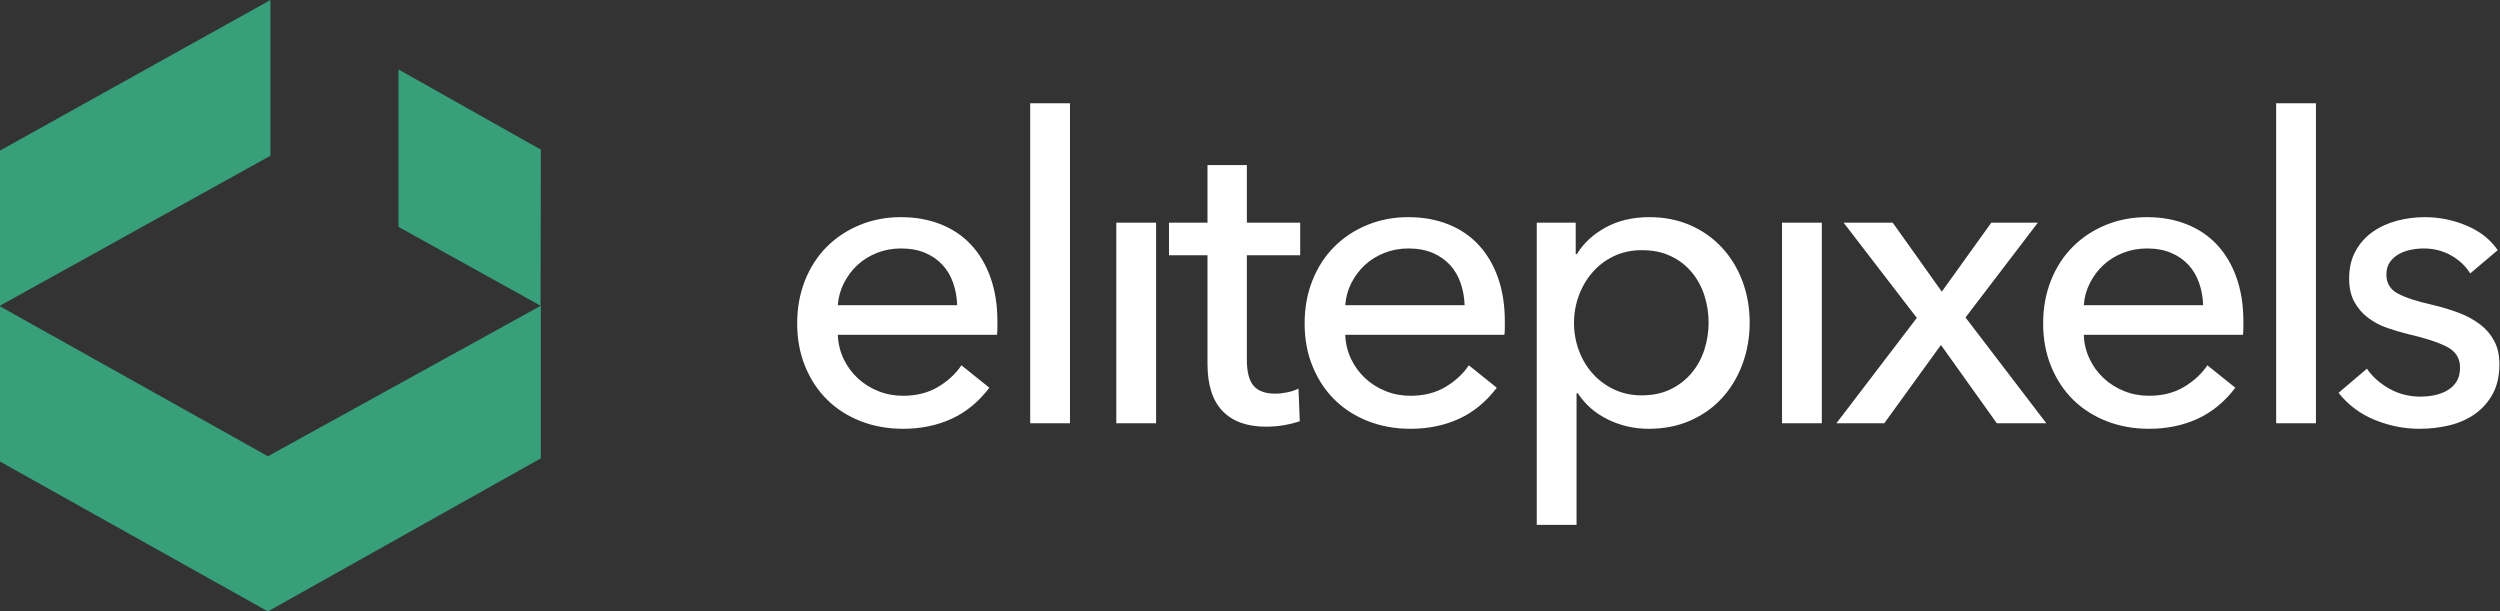 <svg width="184" height="45" viewBox="0 0 184 45" fill="none" xmlns="http://www.w3.org/2000/svg">
<rect x="0" y="0" width="184" height="45" fill="#333333" stroke="none"/>
<path fill-rule="evenodd" clip-rule="evenodd" d="M70.449 22.462C70.428 21.88 70.33 21.335 70.153 20.826C69.977 20.317 69.717 19.876 69.374 19.502C69.032 19.128 68.606 18.832 68.097 18.614C67.588 18.396 66.991 18.287 66.306 18.287C65.683 18.287 65.096 18.396 64.546 18.614C63.995 18.832 63.517 19.128 63.112 19.502C62.708 19.876 62.375 20.317 62.116 20.826C61.856 21.335 61.705 21.88 61.664 22.462H70.449ZM73.409 23.646V24.144C73.409 24.31 73.398 24.477 73.378 24.643H61.664C61.685 25.266 61.825 25.852 62.084 26.403C62.344 26.953 62.692 27.431 63.128 27.836C63.564 28.241 64.068 28.558 64.639 28.786C65.21 29.015 65.818 29.129 66.462 29.129C67.459 29.129 68.32 28.911 69.047 28.475C69.774 28.038 70.345 27.509 70.761 26.886L72.817 28.537C72.028 29.575 71.098 30.339 70.029 30.827C68.959 31.315 67.77 31.559 66.462 31.559C65.34 31.559 64.302 31.372 63.346 30.998C62.391 30.624 61.57 30.1 60.885 29.425C60.2 28.75 59.66 27.935 59.265 26.979C58.87 26.024 58.673 24.965 58.673 23.802C58.673 22.659 58.865 21.605 59.249 20.639C59.634 19.674 60.169 18.848 60.854 18.163C61.539 17.477 62.349 16.942 63.284 16.558C64.219 16.174 65.226 15.982 66.306 15.982C67.386 15.982 68.367 16.159 69.25 16.512C70.132 16.865 70.88 17.373 71.493 18.038C72.106 18.703 72.578 19.508 72.91 20.453C73.243 21.398 73.409 22.462 73.409 23.646ZM78.75 31.154H75.822V7.602H78.75V31.154ZM85.088 31.154H82.16V16.387H85.088V31.154ZM95.694 18.786H91.769V26.481C91.769 27.374 91.935 28.012 92.267 28.397C92.6 28.781 93.129 28.973 93.856 28.973C94.126 28.973 94.417 28.942 94.728 28.88C95.04 28.817 95.32 28.724 95.57 28.599L95.663 30.998C95.31 31.123 94.921 31.221 94.495 31.294C94.069 31.367 93.628 31.403 93.171 31.403C91.779 31.403 90.715 31.019 89.978 30.25C89.24 29.482 88.872 28.329 88.872 26.792V18.786H86.037V16.387H88.872V12.15H91.769V16.387H95.694V18.786ZM107.796 22.462C107.775 21.88 107.676 21.335 107.5 20.826C107.323 20.317 107.064 19.876 106.721 19.502C106.378 19.128 105.953 18.832 105.444 18.614C104.935 18.396 104.338 18.287 103.652 18.287C103.029 18.287 102.443 18.396 101.892 18.614C101.342 18.832 100.864 19.128 100.459 19.502C100.054 19.876 99.722 20.317 99.462 20.826C99.203 21.335 99.052 21.88 99.01 22.462H107.796ZM110.755 23.646V24.144C110.755 24.31 110.745 24.477 110.724 24.643H99.01C99.031 25.266 99.171 25.852 99.431 26.403C99.691 26.953 100.038 27.431 100.475 27.836C100.911 28.241 101.414 28.558 101.986 28.786C102.557 29.015 103.164 29.129 103.808 29.129C104.805 29.129 105.667 28.911 106.394 28.475C107.121 28.038 107.692 27.509 108.107 26.886L110.163 28.537C109.374 29.575 108.445 30.339 107.375 30.827C106.306 31.315 105.117 31.559 103.808 31.559C102.687 31.559 101.648 31.372 100.693 30.998C99.737 30.624 98.917 30.1 98.232 29.425C97.546 28.75 97.006 27.935 96.612 26.979C96.217 26.024 96.02 24.965 96.02 23.802C96.02 22.659 96.212 21.605 96.596 20.639C96.98 19.674 97.515 18.848 98.2 18.163C98.886 17.477 99.696 16.942 100.63 16.558C101.565 16.174 102.572 15.982 103.652 15.982C104.732 15.982 105.714 16.159 106.596 16.512C107.479 16.865 108.227 17.373 108.839 18.038C109.452 18.703 109.925 19.508 110.257 20.453C110.589 21.398 110.755 22.462 110.755 23.646ZM116.034 38.631H113.106V16.387H115.972V18.692H116.065C116.543 17.903 117.244 17.254 118.168 16.745C119.093 16.236 120.167 15.982 121.393 15.982C122.493 15.982 123.496 16.179 124.399 16.574C125.303 16.968 126.081 17.519 126.736 18.225C127.39 18.931 127.893 19.757 128.247 20.702C128.6 21.647 128.776 22.659 128.776 23.739C128.776 24.819 128.6 25.837 128.247 26.792C127.893 27.748 127.395 28.578 126.751 29.285C126.107 29.991 125.328 30.546 124.415 30.951C123.501 31.356 122.473 31.559 121.33 31.559C120.271 31.559 119.274 31.33 118.34 30.873C117.405 30.416 116.668 29.773 116.128 28.942H116.034V38.631ZM125.754 23.739C125.754 23.054 125.65 22.389 125.443 21.745C125.235 21.102 124.923 20.53 124.508 20.032C124.093 19.534 123.579 19.139 122.966 18.848C122.353 18.557 121.642 18.412 120.832 18.412C120.084 18.412 119.404 18.557 118.791 18.848C118.179 19.139 117.654 19.534 117.218 20.032C116.782 20.53 116.444 21.102 116.206 21.745C115.967 22.389 115.847 23.064 115.847 23.77C115.847 24.477 115.967 25.151 116.206 25.795C116.444 26.439 116.782 27.005 117.218 27.493C117.654 27.981 118.179 28.371 118.791 28.662C119.404 28.952 120.084 29.098 120.832 29.098C121.642 29.098 122.353 28.947 122.966 28.646C123.579 28.345 124.093 27.945 124.508 27.447C124.923 26.948 125.235 26.377 125.443 25.733C125.65 25.089 125.754 24.425 125.754 23.739ZM134.086 31.154H131.158V16.387H134.086V31.154ZM141.078 23.396L135.689 16.387H139.303L142.917 21.465L146.562 16.387H149.988L144.661 23.365L150.612 31.154H146.967L142.854 25.39L138.68 31.154H135.159L141.078 23.396ZM162.152 22.462C162.132 21.88 162.033 21.335 161.856 20.826C161.68 20.317 161.42 19.876 161.078 19.502C160.735 19.128 160.309 18.832 159.8 18.614C159.291 18.396 158.694 18.287 158.009 18.287C157.386 18.287 156.799 18.396 156.249 18.614C155.698 18.832 155.221 19.128 154.816 19.502C154.411 19.876 154.078 20.317 153.819 20.826C153.559 21.335 153.408 21.88 153.367 22.462H162.152ZM165.112 23.646V24.144C165.112 24.31 165.102 24.477 165.081 24.643H153.367C153.388 25.266 153.528 25.852 153.788 26.403C154.047 26.953 154.395 27.431 154.831 27.836C155.267 28.241 155.771 28.558 156.342 28.786C156.913 29.015 157.521 29.129 158.165 29.129C159.162 29.129 160.023 28.911 160.75 28.475C161.477 28.038 162.048 27.509 162.464 26.886L164.52 28.537C163.731 29.575 162.801 30.339 161.732 30.827C160.662 31.315 159.473 31.559 158.165 31.559C157.043 31.559 156.005 31.372 155.049 30.998C154.094 30.624 153.273 30.1 152.588 29.425C151.903 28.75 151.363 27.935 150.968 26.979C150.573 26.024 150.376 24.965 150.376 23.802C150.376 22.659 150.568 21.605 150.953 20.639C151.337 19.674 151.872 18.848 152.557 18.163C153.242 17.477 154.052 16.942 154.987 16.558C155.922 16.174 156.929 15.982 158.009 15.982C159.089 15.982 160.07 16.159 160.953 16.512C161.836 16.865 162.583 17.373 163.196 18.038C163.809 18.703 164.281 19.508 164.613 20.453C164.946 21.398 165.112 22.462 165.112 23.646ZM170.453 31.154H167.525V7.602H170.453V31.154ZM181.807 20.125C181.475 19.585 181.007 19.144 180.405 18.801C179.803 18.459 179.128 18.287 178.38 18.287C178.048 18.287 177.715 18.324 177.383 18.396C177.051 18.469 176.755 18.583 176.495 18.739C176.236 18.895 176.028 19.092 175.872 19.331C175.716 19.57 175.638 19.866 175.638 20.219C175.638 20.842 175.919 21.304 176.48 21.605C177.04 21.906 177.882 22.181 179.003 22.431C179.709 22.597 180.363 22.794 180.966 23.023C181.568 23.251 182.093 23.537 182.539 23.879C182.986 24.222 183.333 24.632 183.583 25.11C183.832 25.588 183.957 26.148 183.957 26.792C183.957 27.665 183.79 28.402 183.458 29.004C183.126 29.607 182.684 30.1 182.134 30.484C181.584 30.868 180.955 31.143 180.249 31.31C179.543 31.476 178.816 31.559 178.068 31.559C176.947 31.559 175.851 31.341 174.782 30.905C173.712 30.468 172.824 29.804 172.118 28.911L174.205 27.135C174.6 27.716 175.145 28.205 175.841 28.599C176.537 28.994 177.3 29.191 178.131 29.191C178.505 29.191 178.863 29.155 179.206 29.082C179.548 29.009 179.86 28.89 180.14 28.724C180.421 28.558 180.644 28.34 180.81 28.07C180.976 27.8 181.059 27.457 181.059 27.041C181.059 26.356 180.732 25.847 180.078 25.515C179.424 25.183 178.463 24.871 177.196 24.58C176.698 24.456 176.194 24.305 175.685 24.129C175.176 23.952 174.714 23.708 174.299 23.396C173.883 23.085 173.546 22.696 173.286 22.228C173.027 21.761 172.897 21.185 172.897 20.499C172.897 19.71 173.058 19.03 173.38 18.459C173.702 17.887 174.122 17.42 174.642 17.057C175.161 16.693 175.753 16.423 176.417 16.247C177.082 16.07 177.767 15.982 178.473 15.982C179.533 15.982 180.556 16.19 181.542 16.605C182.529 17.02 183.292 17.623 183.832 18.412L181.807 20.125Z" fill="white"/>
<path fill-rule="evenodd" clip-rule="evenodd" d="M19.904 0L0 11.082V22.5L19.904 11.462V0ZM19.719 33.58L0 22.547V33.971L19.719 45L39.808 33.733V22.5L19.719 33.58ZM39.785 22.5L29.332 16.7V5.114L39.808 11.014L39.785 22.5Z" fill="#379F7A"/>
</svg>

